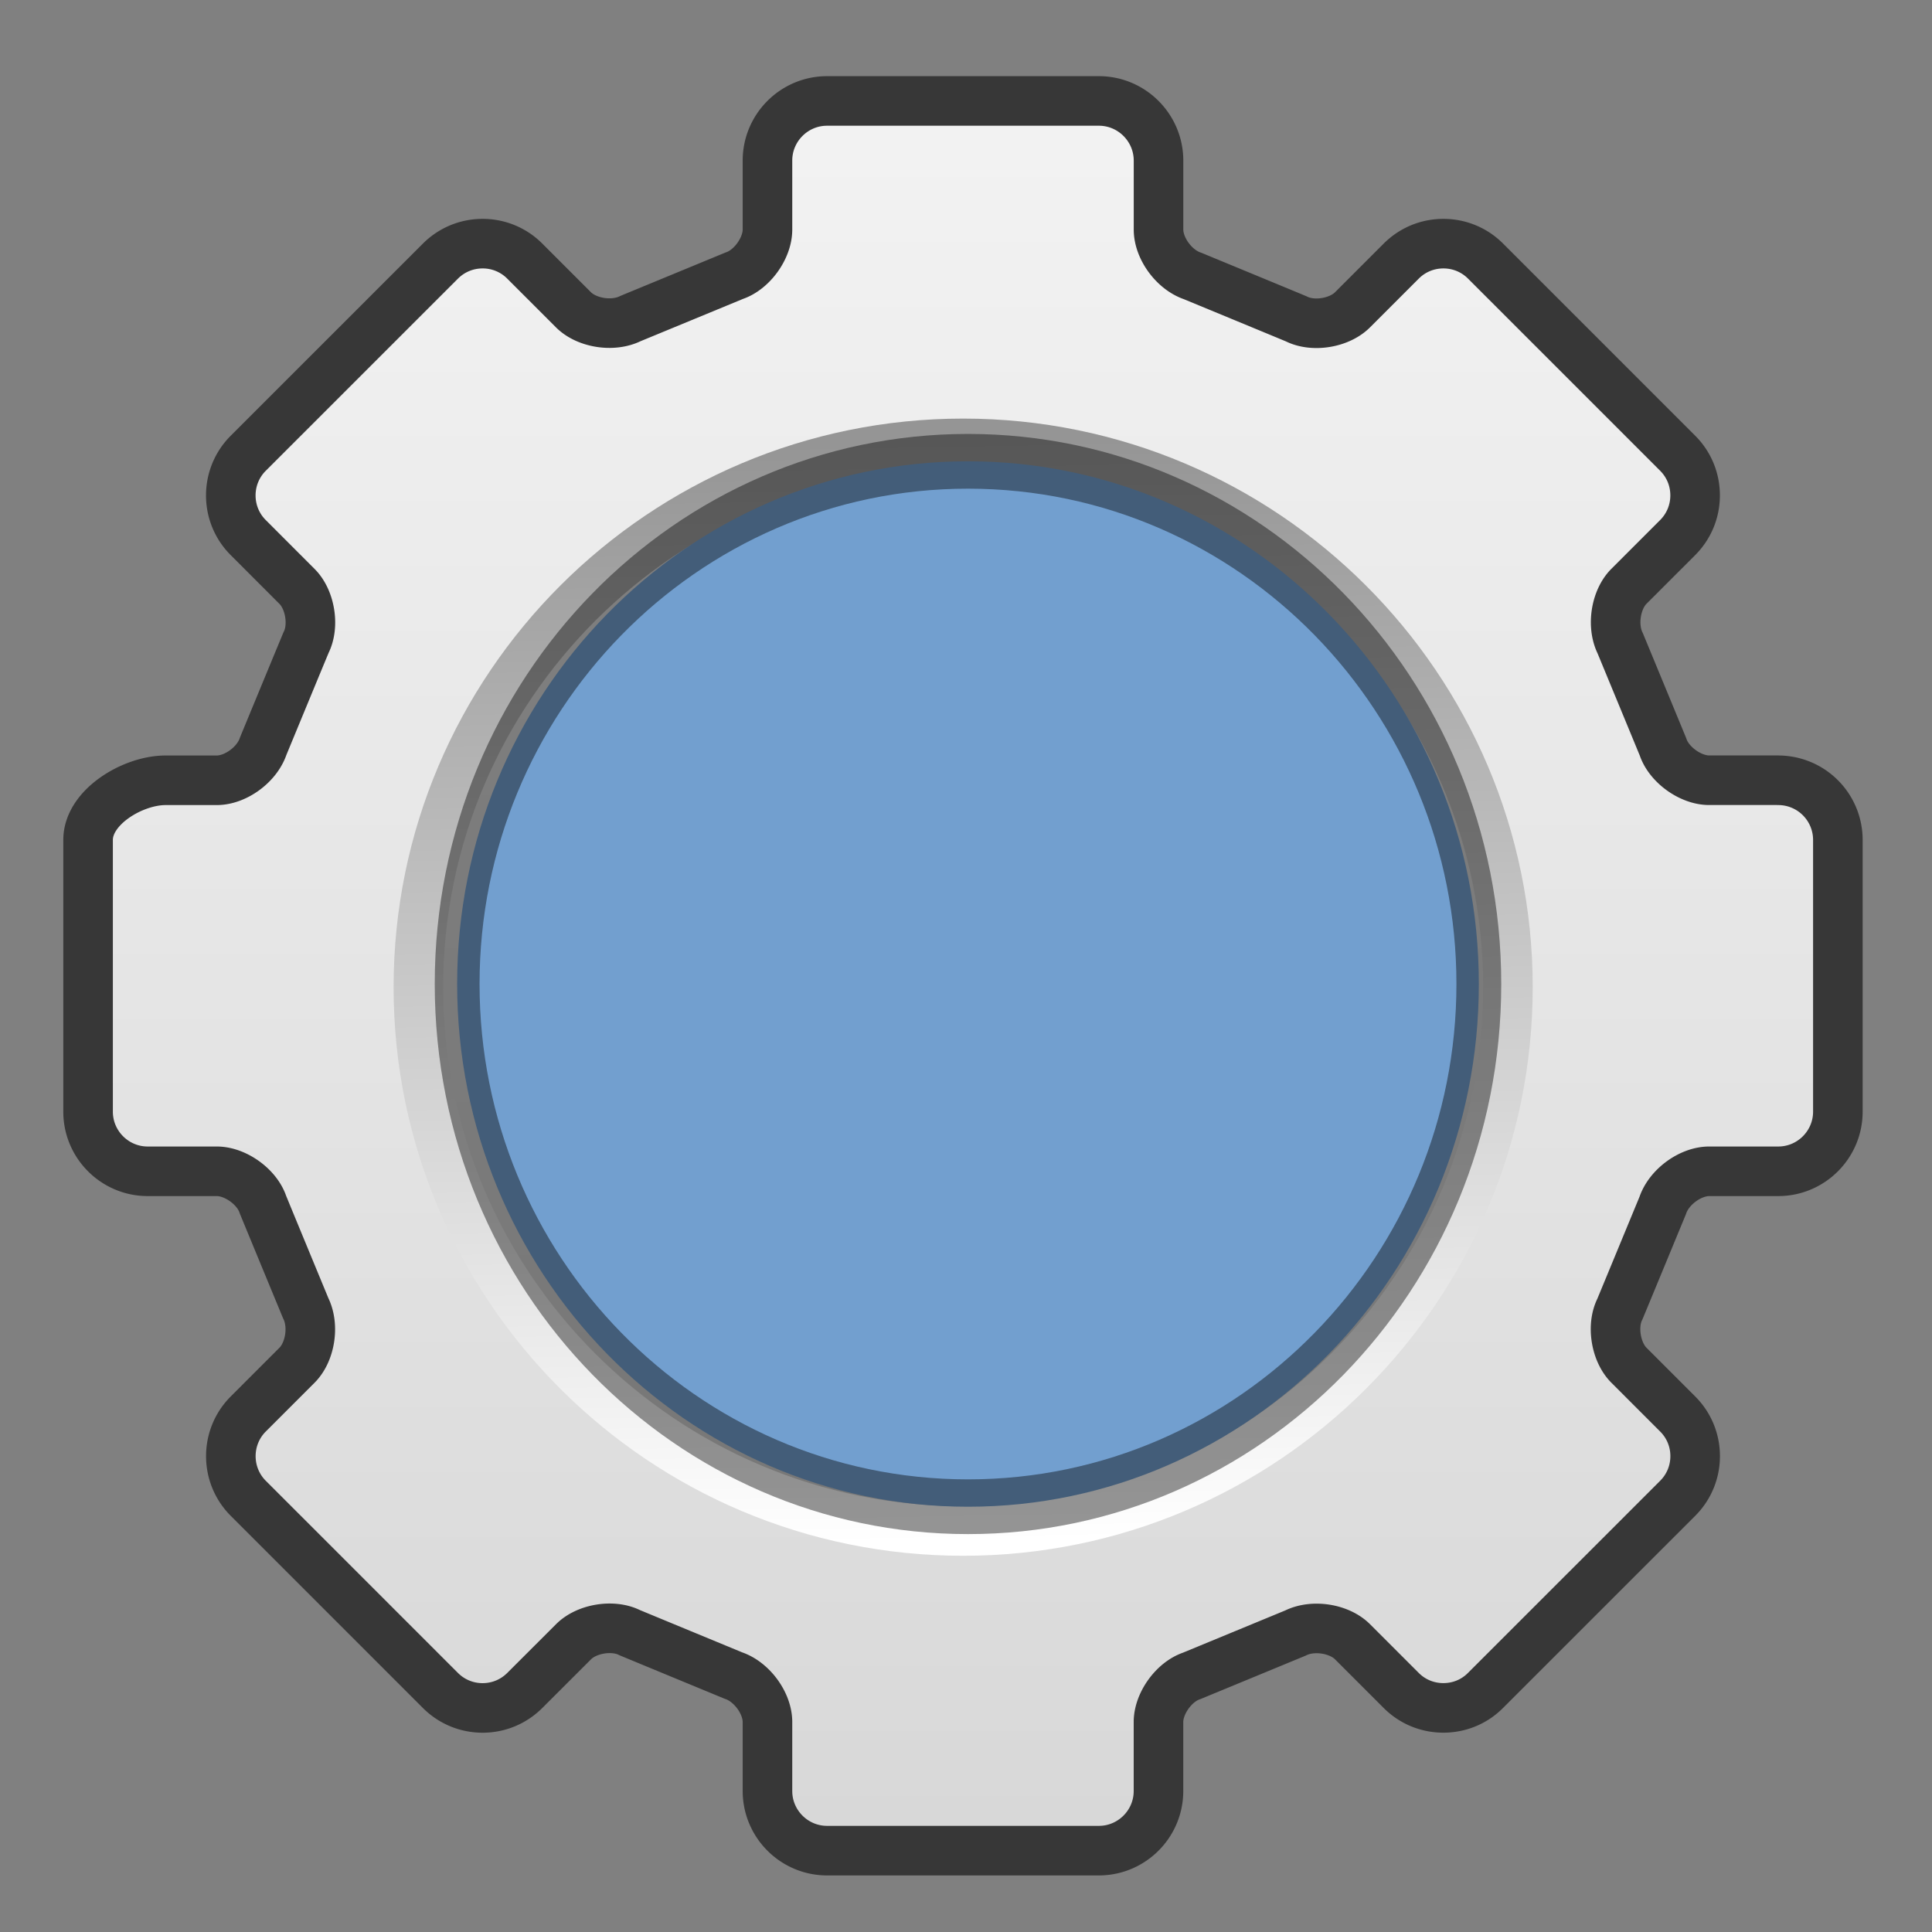 <svg height="32" width="32" xmlns:xlink="http://www.w3.org/1999/xlink" xmlns="http://www.w3.org/2000/svg"><rect width="100%" height="100%" fill="#808080" stroke="none"/><linearGradient id="a" gradientUnits="userSpaceOnUse" x1="64" x2="64" y1="21.941" y2="104.06"><stop offset="0" stop-color="#dadada"/><stop offset="1" stop-color="#ccc"/></linearGradient><linearGradient id="b" gradientUnits="userSpaceOnUse" x1="64" x2="64" xlink:href="#a" y1="21.523" y2="103.07"><stop offset="0" stop-color="#d9d9d9"/><stop offset="1" stop-color="#ccc"/></linearGradient><linearGradient id="c" gradientTransform="matrix(.341 0 0 .341 14.988 15.899)" gradientUnits="userSpaceOnUse" x1="64" x2="64" y1="6.874" y2="117.23"><stop offset="0" stop-color="#f2f2f2"/><stop offset="1" stop-color="#d8d8d8"/></linearGradient><linearGradient id="d" gradientTransform="matrix(.293 0 0 .292 18.092 18.666)" gradientUnits="userSpaceOnUse" x1="64" x2="64" xlink:href="#a" y1="21.941" y2="104.06"/><linearGradient id="e" gradientTransform="matrix(.293 0 0 .292 18.092 18.666)" gradientUnits="userSpaceOnUse" x1="86.133" x2="84.639" y1="105.1" y2="20.895"><stop offset="0" stop-color="#fff"/><stop offset="1" stop-color="#959595"/></linearGradient><linearGradient id="f" gradientTransform="matrix(.338 0 0 .337 15.205 15.573)" gradientUnits="userSpaceOnUse" x1="64" x2="64" xlink:href="#b" y1="21.523" y2="103.07"/><linearGradient id="g" gradientTransform="matrix(.338 0 0 .337 15.205 15.573)" gradientUnits="userSpaceOnUse" x1="49.273" x2="49.374" xlink:href="#b" y1="22.275" y2="102.05"/><g stroke-width="1.108"><path d="M29.478 12.913h-1.144c-.31 0-.666-.257-.764-.548l-.71-1.716c-.145-.29-.075-.723.143-.94l.81-.807a.978.978 0 0 0 .288-.697.977.977 0 0 0-.289-.696l-3.185-3.175a.985.985 0 0 0-.698-.288.982.982 0 0 0-.699.288l-.808.806c-.219.217-.652.288-.928.15l-1.721-.71c-.308-.103-.565-.459-.565-.767v-1.14a.989.989 0 0 0-.989-.986h-4.503a.988.988 0 0 0-.989.985v1.141c0 .308-.257.664-.55.762l-1.72.708c-.291.145-.725.074-.943-.143l-.809-.806a.983.983 0 0 0-.698-.288.983.983 0 0 0-.699.288L4.123 7.509a.984.984 0 0 0 0 1.394l.809.806c.218.218.288.65.15.925l-.711 1.716c-.104.307-.46.563-.77.563h-.847c-.545 0-1.285.443-1.285.986v4.49c0 .544.444.986.989.986h1.144c.308 0 .665.256.763.548l.71 1.716c.146.29.075.722-.143.94l-.809.807a.984.984 0 0 0 0 1.393l3.185 3.175a.983.983 0 0 0 .699.288.983.983 0 0 0 .699-.288l.809-.806c.218-.217.651-.288.927-.15l1.721.71c.308.103.565.459.565.767v1.14c0 .544.443.986.988.986h4.503a.988.988 0 0 0 .988-.986v-1.14c0-.308.257-.664.55-.762.015-.005 1.72-.708 1.72-.708.292-.145.726-.075.944.143l.809.806a.983.983 0 0 0 .698.288.983.983 0 0 0 .699-.288l3.185-3.175a.977.977 0 0 0 .288-.697.977.977 0 0 0-.288-.696l-.81-.807c-.217-.217-.288-.65-.15-.925l.712-1.716c.104-.306.46-.563.77-.563h1.143a.988.988 0 0 0 .989-.985v-4.491a.987.987 0 0 0-.988-.985zm-13.51 7.423a4.204 4.204 0 0 1-4.205-4.193 4.204 4.204 0 0 1 4.205-4.193 4.204 4.204 0 0 1 4.204 4.193 4.203 4.203 0 0 1-4.204 4.193z" fill="#030303" opacity=".1"/><path d="M55.041 32.447h-1.543c-.416 0-.898-.347-1.03-.741-.007-.02-.958-2.32-.958-2.32-.195-.394-.1-.978.194-1.273l1.09-1.09c.251-.252.39-.586.39-.943s-.139-.692-.39-.943L48.5 20.843c-.25-.251-.586-.39-.942-.39-.357 0-.692.139-.943.39l-1.09 1.09c-.295.295-.88.39-1.252.203-.02-.01-2.32-.96-2.32-.96-.417-.14-.763-.62-.763-1.037v-1.543c-.001-.735-.599-1.333-1.334-1.333h-6.074c-.735 0-1.333.598-1.333 1.333v1.543c0 .416-.347.898-.741 1.03l-2.321.958c-.393.195-.978.1-1.273-.194l-1.09-1.09a1.324 1.324 0 0 0-.943-.39c-.357 0-.691.14-.942.39l-4.296 4.295c-.52.52-.52 1.366 0 1.885l1.09 1.091c.295.294.39.879.204 1.252-.01.02-.96 2.32-.96 2.32-.14.416-.621.762-1.038.762h-1.143c-.735 0-1.733.598-1.733 1.333v6.074c0 .735.598 1.333 1.333 1.333h1.544c.416 0 .898.346 1.03.74.007.021.958 2.321.958 2.321.195.394.1.978-.194 1.273l-1.09 1.09c-.52.52-.52 1.366 0 1.886l4.295 4.295c.25.25.586.39.942.39.358 0 .692-.14.943-.39l1.091-1.09c.294-.295.879-.39 1.251-.204.021.01 2.321.96 2.321.96.416.14.762.621.762 1.038v1.543c0 .735.598 1.333 1.333 1.333h6.074c.735 0 1.333-.598 1.333-1.333v-1.543c0-.417.347-.898.742-1.03l2.32-.958c.394-.196.979-.1 1.273.193l1.09 1.09c.252.252.586.39.943.39s.692-.138.942-.39l4.296-4.295c.25-.25.39-.585.39-.942s-.14-.692-.39-.942l-1.091-1.091c-.294-.294-.389-.88-.203-1.251.01-.021.96-2.321.96-2.321.14-.416.621-.762 1.038-.762h1.543c.735 0 1.333-.598 1.333-1.333v-6.074a1.333 1.333 0 0 0-1.332-1.333zm-18.223 10.48c-3.393 0-6.153-2.755-6.153-6.142 0-3.387 2.76-6.142 6.153-6.142s6.153 2.755 6.153 6.142c0 3.387-2.76 6.142-6.153 6.142z" fill="url(#c)" stroke="#373737" stroke-linecap="round" stroke-linejoin="round" style="fill:url(#c)" transform="matrix(.741 0 0 .741 -11.333 -11.12)"/><path d="M36.823 24.917c-6.714 0-12.177 5.453-12.177 12.156 0 6.702 5.462 12.155 12.177 12.155C43.537 49.228 49 43.775 49 37.073c0-6.703-5.463-12.156-12.177-12.156zm0 21.096c-4.947 0-8.956-4.002-8.956-8.94 0-4.939 4.01-8.941 8.956-8.941s8.956 4.002 8.956 8.94c0 4.939-4.01 8.941-8.956 8.941z" fill="url(#d)" stroke="url(#e)" style="fill:url(#d);stroke:url(#e)" transform="matrix(.741 0 0 .741 -11.333 -11.12)"/><path d="M36.823 26.364c-5.783 0-10.471 4.68-10.471 10.453S31.04 47.27 36.822 47.27c5.784 0 10.472-4.68 10.472-10.453s-4.688-10.453-10.471-10.453zm0 17.366c-3.825 0-6.925-3.095-6.925-6.912 0-3.818 3.1-6.913 6.925-6.913 3.824 0 6.924 3.095 6.924 6.913s-3.1 6.912-6.924 6.912z" fill="url(#f)" stroke="url(#g)" style="fill:url(#f);stroke:url(#g)" transform="matrix(.741 0 0 .741 -11.333 -11.12)"/><path d="M54.915 10.22c0 7.105-6.875 12.865-15.356 12.865-8.48 0-15.356-5.76-15.356-12.865 0-7.104 6.875-12.864 15.356-12.864s15.356 5.76 15.356 12.864z" style="fill:#729fcf;stroke:#000;stroke-width:1.347;stroke-linecap:round;stroke-linejoin:round;stroke-opacity:.417" transform="matrix(.551 0 0 .673 -5.764 9.42)"/></g></svg>